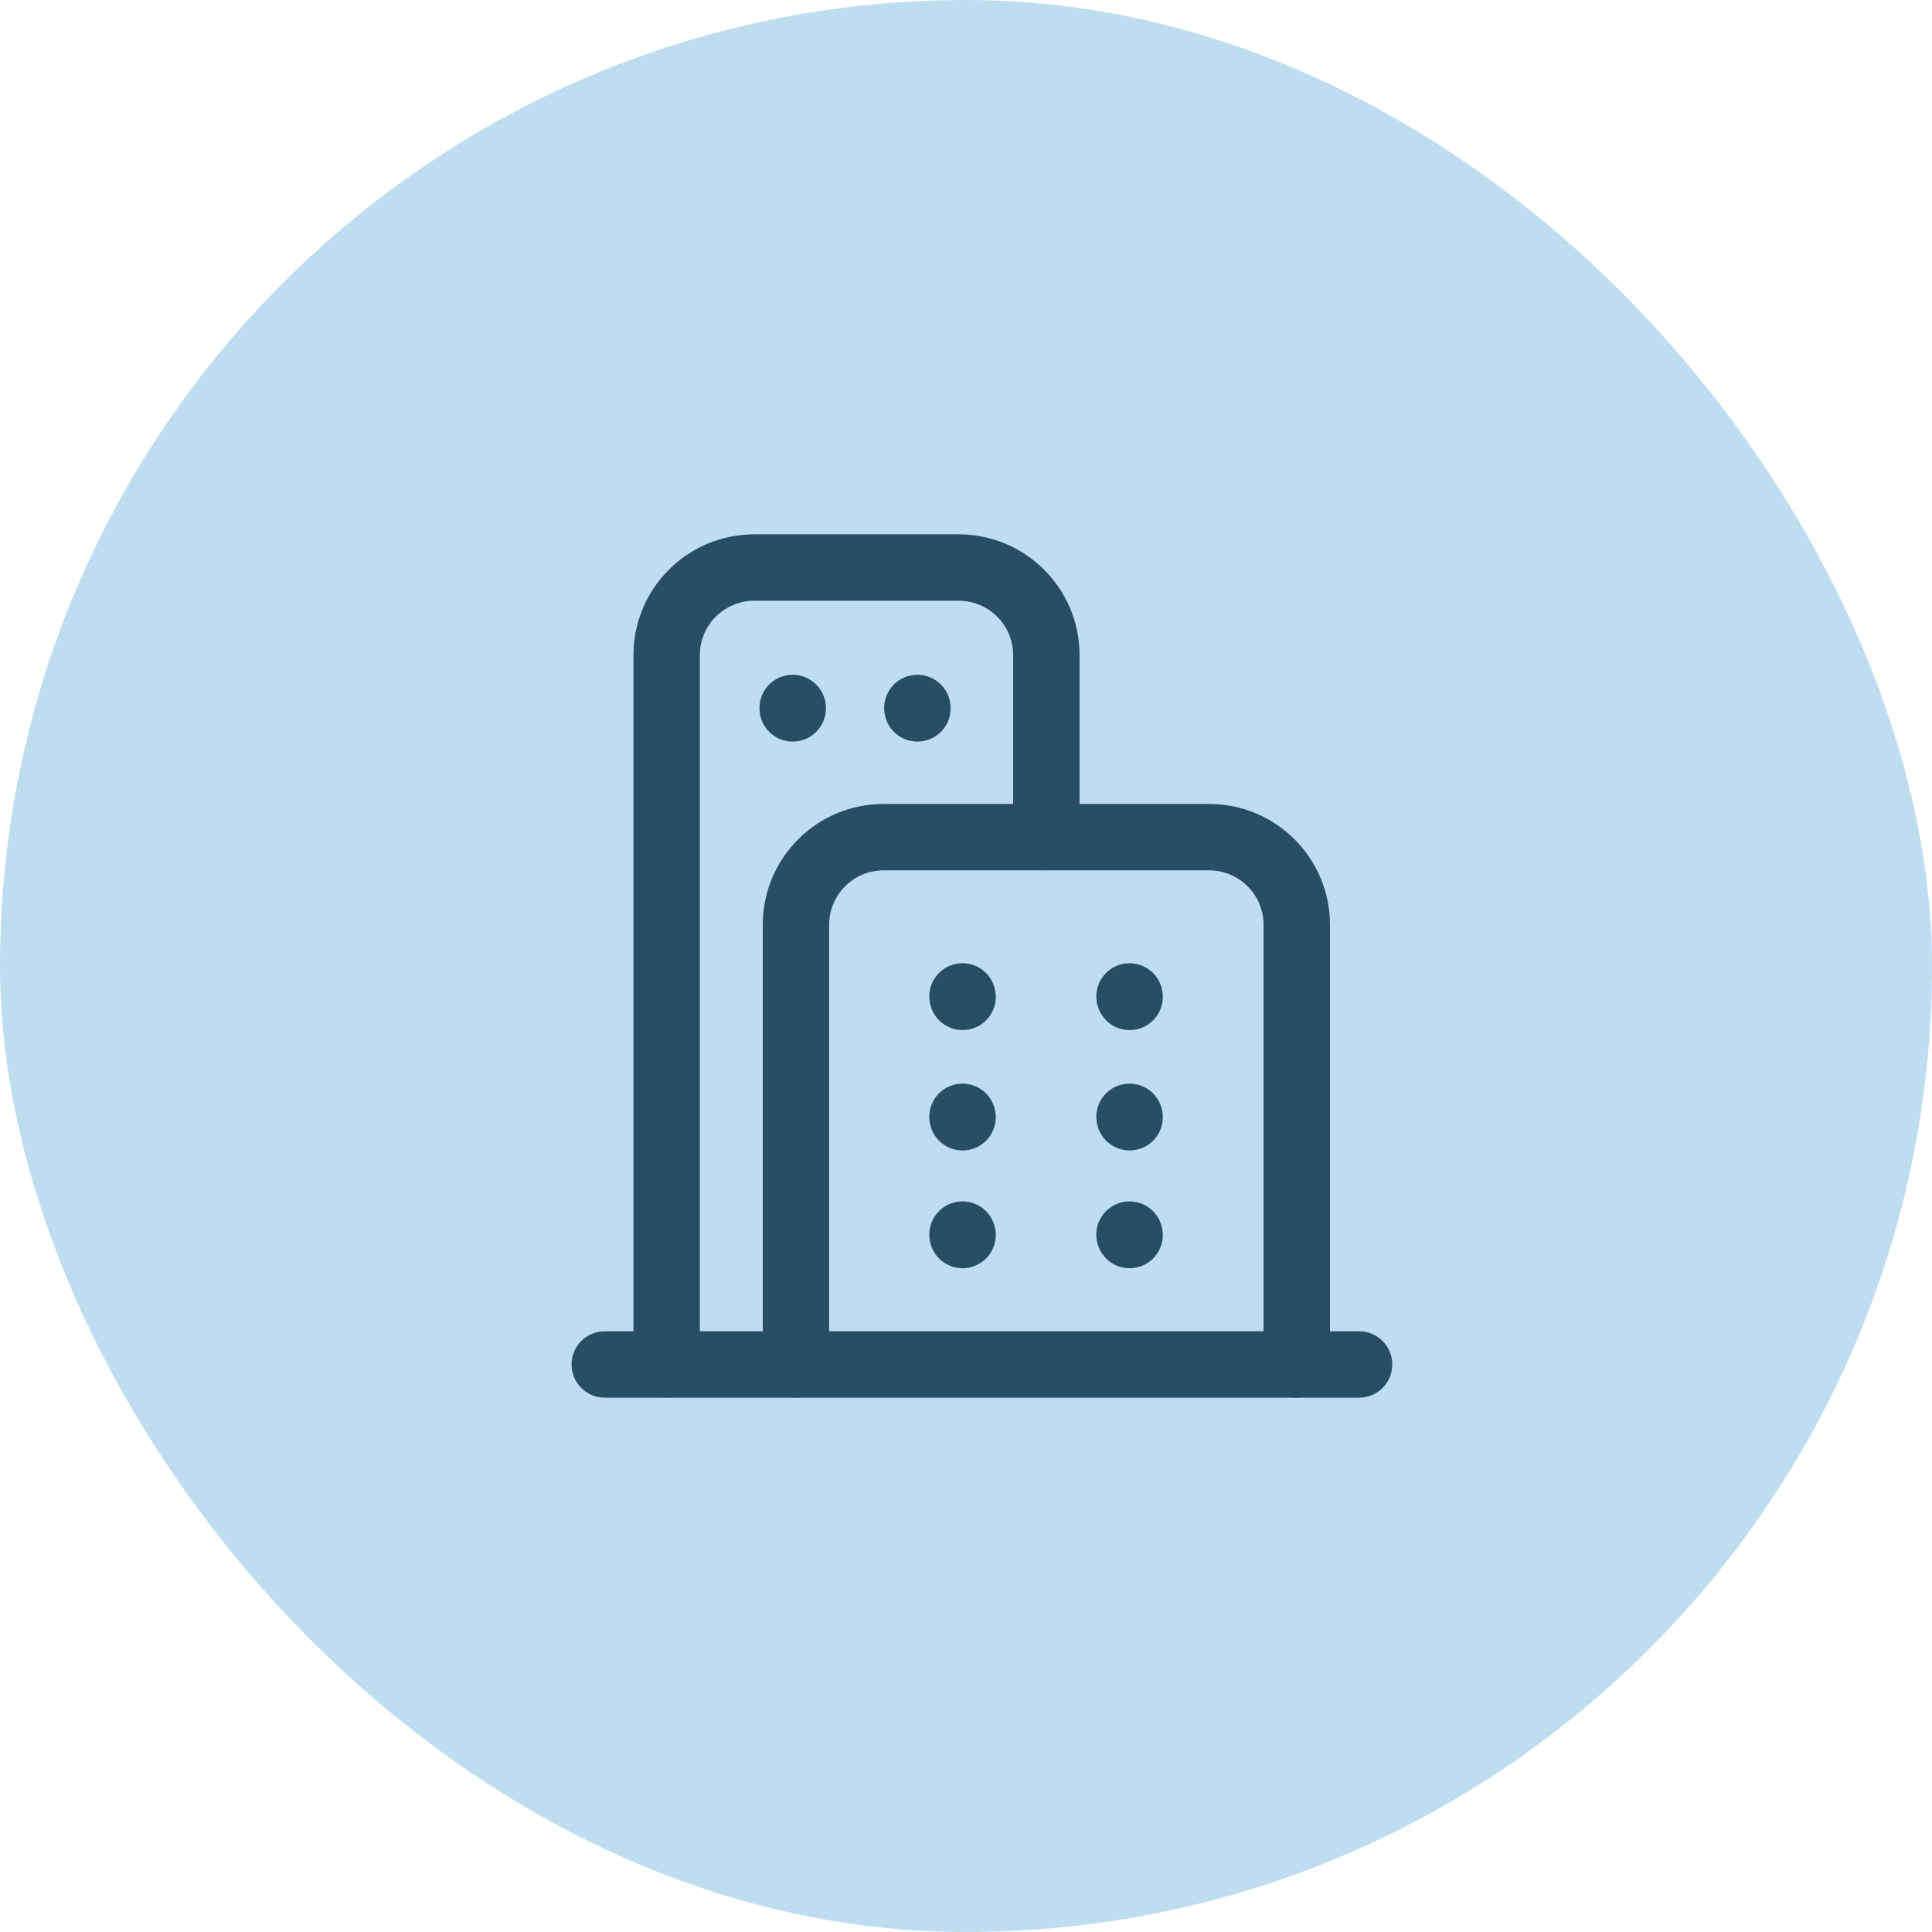<svg width="60" height="60" viewBox="0 0 60 60" fill="none" xmlns="http://www.w3.org/2000/svg">
<rect width="60" height="60" rx="30" fill="#BFDDF1"/>
<path fill-rule="evenodd" clip-rule="evenodd" d="M29.694 37.329C30.253 37.22 30.794 37.585 30.903 38.145L30.906 38.158C31.015 38.717 30.65 39.259 30.09 39.367C29.531 39.476 28.99 39.111 28.881 38.552L28.879 38.538C28.77 37.98 29.135 37.438 29.694 37.329Z" fill="#284E65"/>
<path fill-rule="evenodd" clip-rule="evenodd" d="M29.694 29.933C30.253 29.824 30.794 30.189 30.903 30.748L30.906 30.762C31.015 31.321 30.65 31.863 30.09 31.971C29.531 32.08 28.99 31.715 28.881 31.156L28.879 31.142C28.77 30.584 29.135 30.042 29.694 29.933Z" fill="#284E65"/>
<path fill-rule="evenodd" clip-rule="evenodd" d="M29.694 33.672C30.253 33.563 30.794 33.928 30.903 34.487L30.906 34.501C31.015 35.06 30.65 35.601 30.09 35.71C29.531 35.819 28.99 35.454 28.881 34.895L28.879 34.881C28.77 34.322 29.135 33.78 29.694 33.672Z" fill="#284E65"/>
<path fill-rule="evenodd" clip-rule="evenodd" d="M34.881 37.329C35.44 37.22 35.982 37.585 36.09 38.145L36.093 38.158C36.202 38.717 35.837 39.259 35.278 39.367C34.719 39.476 34.178 39.111 34.069 38.552L34.066 38.538C33.957 37.98 34.322 37.438 34.881 37.329Z" fill="#284E65"/>
<path fill-rule="evenodd" clip-rule="evenodd" d="M34.881 29.933C35.44 29.824 35.982 30.189 36.09 30.748L36.093 30.762C36.202 31.321 35.837 31.863 35.278 31.971C34.719 32.08 34.178 31.715 34.069 31.156L34.066 31.142C33.957 30.584 34.322 30.042 34.881 29.933Z" fill="#284E65"/>
<path fill-rule="evenodd" clip-rule="evenodd" d="M34.881 33.672C35.44 33.563 35.982 33.928 36.09 34.487L36.093 34.501C36.202 35.06 35.837 35.601 35.278 35.71C34.719 35.819 34.178 35.454 34.069 34.895L34.066 34.881C33.957 34.322 34.322 33.78 34.881 33.672Z" fill="#284E65"/>
<path fill-rule="evenodd" clip-rule="evenodd" d="M17.75 42.375C17.75 41.806 18.212 41.344 18.781 41.344H42.208C42.778 41.344 43.239 41.806 43.239 42.375C43.239 42.944 42.778 43.406 42.208 43.406H18.781C18.212 43.406 17.75 42.944 17.75 42.375Z" fill="#284E65"/>
<path fill-rule="evenodd" clip-rule="evenodd" d="M23.688 28.721C23.688 26.648 25.368 24.967 27.441 24.967H37.55C39.623 24.967 41.304 26.648 41.304 28.721V42.372C41.304 42.942 40.842 43.404 40.272 43.404C39.703 43.404 39.241 42.942 39.241 42.372V28.721C39.241 27.787 38.484 27.03 37.55 27.03H27.441C26.507 27.03 25.75 27.787 25.75 28.721V42.372C25.75 42.942 25.288 43.404 24.719 43.404C24.149 43.404 23.688 42.942 23.688 42.372V28.721Z" fill="#284E65"/>
<path fill-rule="evenodd" clip-rule="evenodd" d="M24.517 20.96C25.084 20.905 25.588 21.32 25.644 21.887L25.645 21.9C25.7 22.467 25.285 22.971 24.718 23.026C24.152 23.082 23.647 22.667 23.592 22.1L23.591 22.086C23.536 21.519 23.951 21.015 24.517 20.96ZM28.39 20.96C28.957 20.905 29.461 21.32 29.516 21.887L29.517 21.9C29.573 22.467 29.158 22.971 28.591 23.026C28.024 23.082 27.52 22.667 27.465 22.1L27.463 22.086C27.408 21.519 27.823 21.015 28.39 20.96Z" fill="#284E65"/>
<path fill-rule="evenodd" clip-rule="evenodd" d="M23.428 18.656C22.491 18.656 21.734 19.413 21.734 20.349V42.371C21.734 42.941 21.273 43.402 20.703 43.402C20.134 43.402 19.672 42.941 19.672 42.371V20.349C19.672 18.272 21.353 16.594 23.428 16.594H29.77C31.845 16.594 33.526 18.272 33.526 20.349V25.997C33.526 26.567 33.064 27.028 32.495 27.028C31.925 27.028 31.464 26.567 31.464 25.997V20.349C31.464 19.413 30.707 18.656 29.77 18.656H23.428Z" fill="#284E65"/>
</svg>
